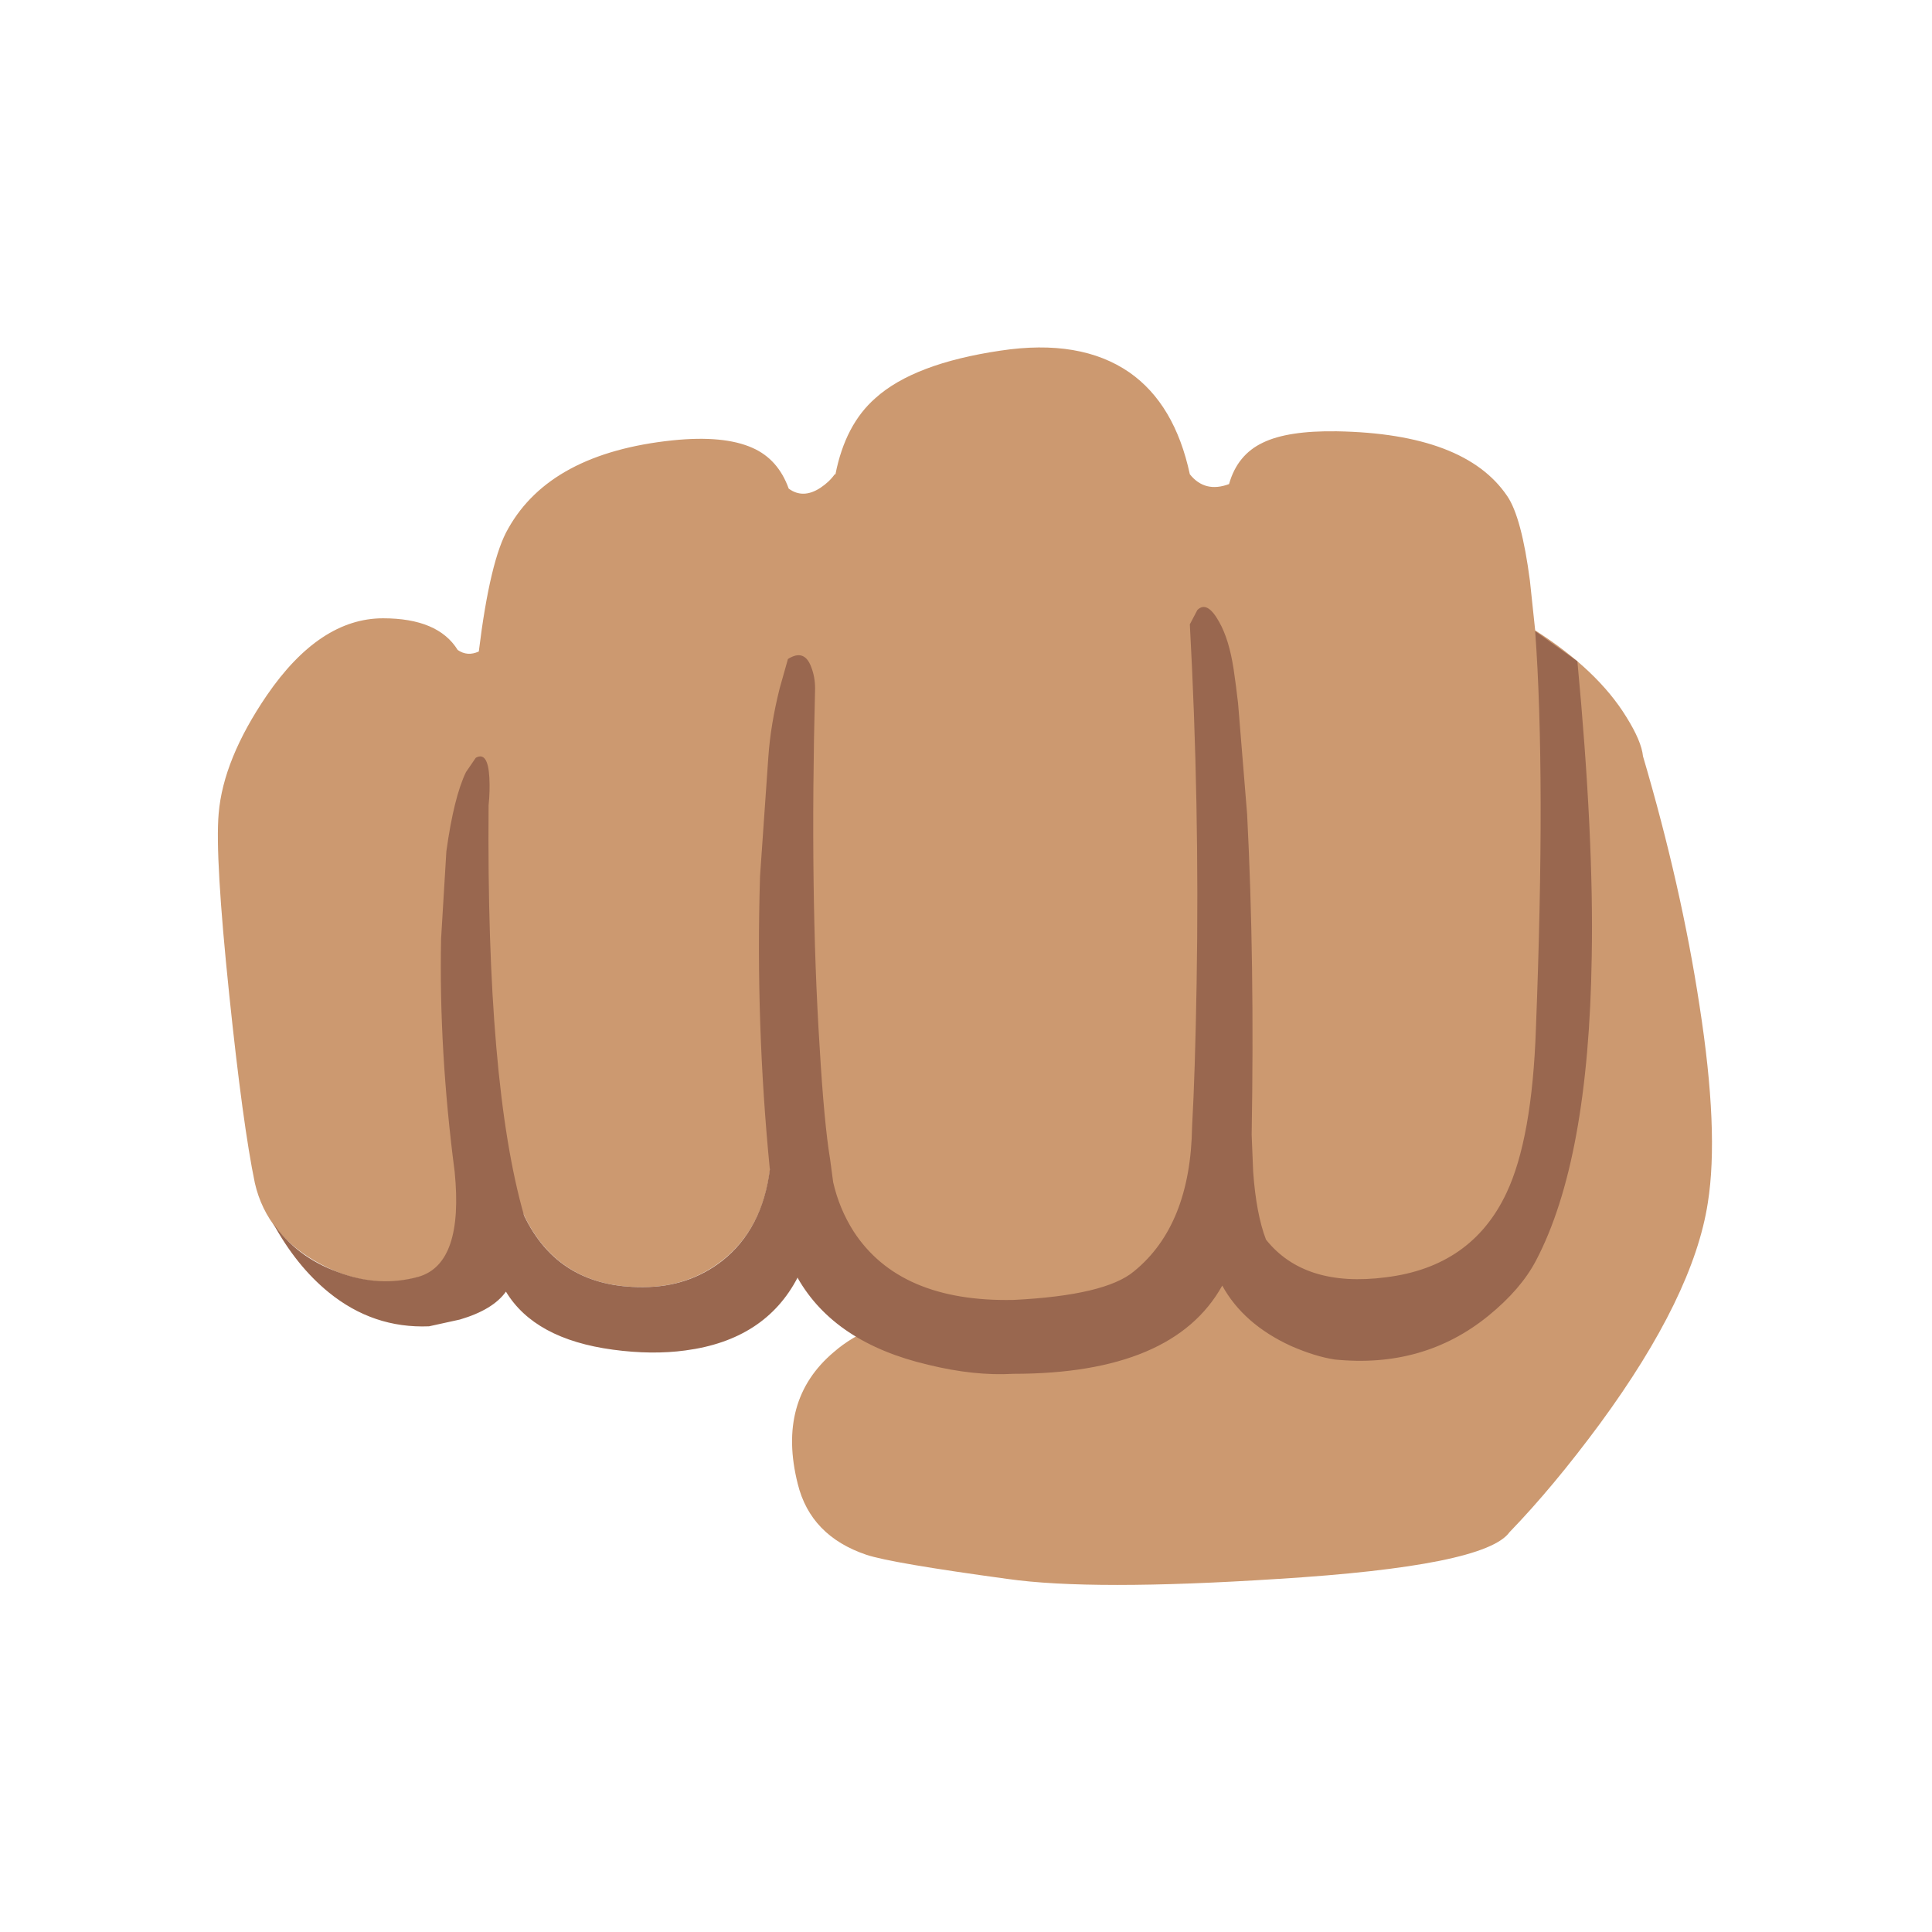 <svg xmlns="http://www.w3.org/2000/svg" xmlns:xlink="http://www.w3.org/1999/xlink" preserveAspectRatio="none" viewBox="0 0 72 72"><defs><path id="a" fill="#CC9970" d="M83.75 29.35q-1.7.8-2.25 2.75-1.6.6-2.6-.65-1-4.65-4-6.75-3.25-2.25-8.55-1.45-5.75.85-8.3 3.15-2 1.75-2.65 5.05h-.05q-.35.5-.95.9-1.15.75-2.1.05-.7-1.95-2.4-2.7-1.9-.85-5.3-.5-8.1.85-10.9 5.85-1.2 2.05-1.95 8.15-.75.35-1.4-.1-1.3-2.1-4.95-2.1-4.2 0-7.7 5.1-2.9 4.25-3.2 7.85-.25 2.85.7 12 .9 8.65 1.7 12.5.8 3.5 4.4 5.4 3.6 1.9 7.05.65 3.15-1.15 4-2.5 1.35-2.1-.15-6.7l-.2-.7 1.2.2q.6 4.6 2.3 7.1 2.4 3.5 7.15 3.45 3.05 0 5.35-1.85 2.7-2.2 3.1-6.3l3.85.5.15 1.5q.35 3.95 4.5 6.1 3.3 1.7 7.45 1.7l-3.35 1.1-4.35-.55q-.55.1-1.3.45-1.6.65-2.75 1.65-3.8 3.2-2.4 8.75.85 3.45 4.55 4.7 1.65.55 9.35 1.6 5.6.8 17.95 0 13.75-.85 15.35-3.1 2.9-3 6-7.2 6.2-8.45 7.15-14.65.75-4.7-.55-13.05-1.2-7.9-3.75-16.55-.1-1-1.1-2.6-1.9-3.1-6.05-5.75l-.35-3.3q-.55-4.2-1.5-5.6-2.8-4.15-11.3-4.3-3.25-.05-4.9.75z"/><path id="b" fill="#99674F" d="M82.1 46.65q-.15-1.3-.3-2.3-.3-1.95-.95-3.1-.8-1.45-1.45-.8l-.5.95q.65 11.9.45 23.8-.1 5.95-.3 9.5-.1 6.55-3.85 9.6-1.9 1.6-8 1.9-7.55.15-10.6-4.55-.95-1.5-1.35-3.25l-.2-1.5q-.4-2.4-.7-7.5-.65-10.2-.3-23.75 0-.75-.25-1.4-.45-1.25-1.55-.55l-.55 1.95q-.6 2.4-.75 4.55l-.55 7.9q-.3 9.8.65 19.45-.5 3.95-3.15 6.05-2.25 1.75-5.25 1.75-5.6.05-7.9-4.75-2.5-8.7-2.35-27.2.1-.95.05-1.85-.1-1.75-.9-1.3l-.65.95q-.8 1.65-1.3 5.25l-.35 5.8q-.15 7.4.9 15.45.6 6.05-2.35 6.95-2.65.75-5.4-.3-2.75-1-4.3-3.25 1.55 2.85 3.7 4.6 2.95 2.4 6.65 2.25l2.05-.45q2.2-.65 3.05-1.85 1.9 3.15 7.1 3.85 2.6.35 4.8.05 5.3-.7 7.45-4.85v.05q2.45 4.3 8.65 5.75 3.05.75 5.65.6 10.6 0 13.85-5.85 1.4 2.55 4.55 4 1.6.7 2.9.9 5.9.6 10.2-2.9 2.15-1.75 3.15-3.65 3.5-6.65 3.7-20.15.15-7.9-.95-19.6l-2.8-2q.7 9.6.05 26.35-.25 7.3-1.95 10.9-2.3 4.9-8 5.6-5.4.7-7.95-2.5-.65-1.7-.85-4.5l-.1-2.45q.2-11.55-.3-21.25l-.6-7.35z"/></defs><use transform="scale(.562)" xlink:href="#a"/><use transform="scale(.562)" xlink:href="#b"/></svg>